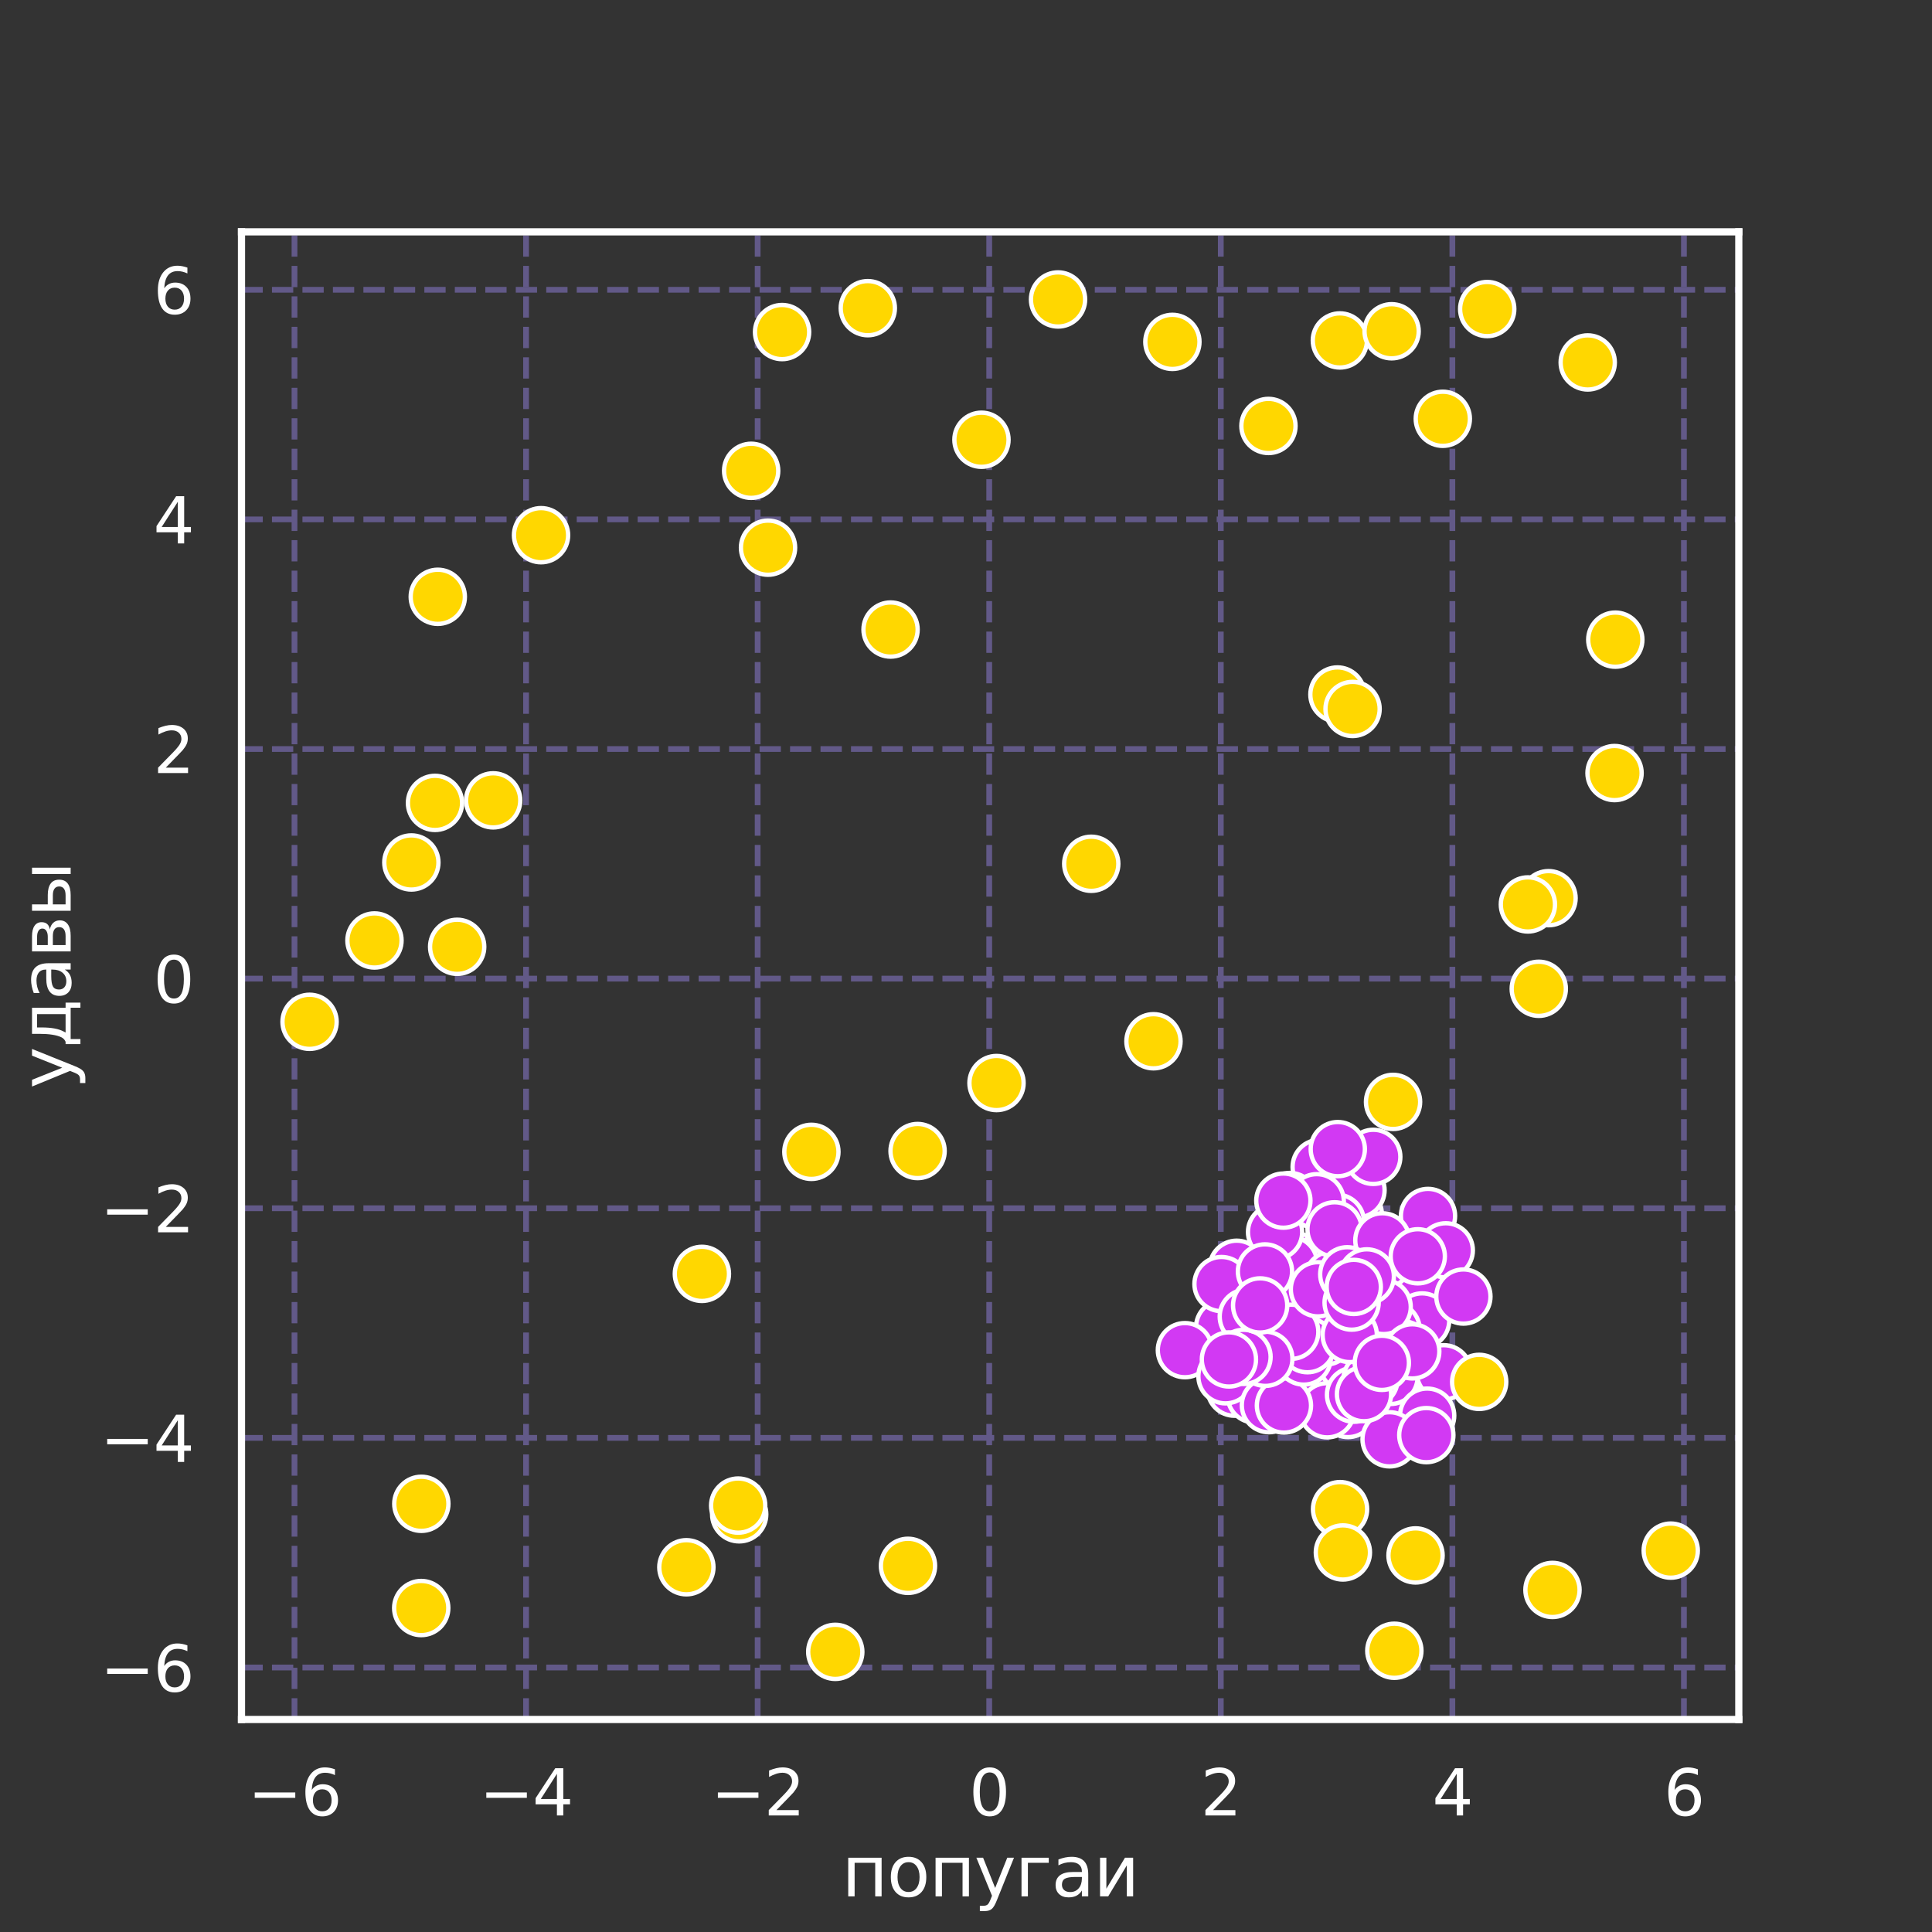 <?xml version="1.0" encoding="utf-8" standalone="no"?>
<!DOCTYPE svg PUBLIC "-//W3C//DTD SVG 1.1//EN"
  "http://www.w3.org/Graphics/SVG/1.1/DTD/svg11.dtd">
<svg xmlns:xlink="http://www.w3.org/1999/xlink" width="504pt" height="504pt" viewBox="0 0 504 504" xmlns="http://www.w3.org/2000/svg" version="1.1">
 <rect x="0" y="0" width="504" height="504" fill="#333333" stroke="none"/>
 <defs>
  <style type="text/css">*{stroke-linejoin: round; stroke-linecap: butt}</style>
 </defs>
 <g id="figure_1">
  <g id="patch_1">
   <path d="M 0 504 
L 504 504 
L 504 0 
L 0 0 
L 0 504 
z
" style="fill: none"/>
  </g>
  <g id="axes_1">
   <g id="patch_2">
    <path d="M 63 448.56 
L 453.6 448.56 
L 453.6 60.48 
L 63 60.48 
L 63 448.56 
z
" style="fill: none"/>
   </g>
   <g id="matplotlib.axis_1">
    <g id="xtick_1">
     <g id="line2d_1">
      <path d="M 76.826 448.56 
L 76.826 60.48 
" clip-path="url(#p2e45fbe98a)" style="fill: none; stroke-dasharray: 5.55,2.4; stroke-dashoffset: 0; stroke: #625988; stroke-width: 1.5"/>
     </g>
     <g id="text_1">
      <!-- −6 -->
      <g style="fill: #ffffff" transform="translate(64.664 473.597) scale(0.165 -0.165)">
       <defs>
        <path id="DejaVuSans-2212" d="M 678 2272 
L 4684 2272 
L 4684 1741 
L 678 1741 
L 678 2272 
z
" transform="scale(0.016)"/>
        <path id="DejaVuSans-36" d="M 2113 2584 
Q 1688 2584 1439 2293 
Q 1191 2003 1191 1497 
Q 1191 994 1439 701 
Q 1688 409 2113 409 
Q 2538 409 2786 701 
Q 3034 994 3034 1497 
Q 3034 2003 2786 2293 
Q 2538 2584 2113 2584 
z
M 3366 4563 
L 3366 3988 
Q 3128 4100 2886 4159 
Q 2644 4219 2406 4219 
Q 1781 4219 1451 3797 
Q 1122 3375 1075 2522 
Q 1259 2794 1537 2939 
Q 1816 3084 2150 3084 
Q 2853 3084 3261 2657 
Q 3669 2231 3669 1497 
Q 3669 778 3244 343 
Q 2819 -91 2113 -91 
Q 1303 -91 875 529 
Q 447 1150 447 2328 
Q 447 3434 972 4092 
Q 1497 4750 2381 4750 
Q 2619 4750 2861 4703 
Q 3103 4656 3366 4563 
z
" transform="scale(0.016)"/>
       </defs>
       <use xlink:href="#DejaVuSans-2212"/>
       <use xlink:href="#DejaVuSans-36" transform="translate(83.789 0)"/>
      </g>
     </g>
    </g>
    <g id="xtick_2">
     <g id="line2d_2">
      <path d="M 137.236 448.56 
L 137.236 60.48 
" clip-path="url(#p2e45fbe98a)" style="fill: none; stroke-dasharray: 5.55,2.4; stroke-dashoffset: 0; stroke: #625988; stroke-width: 1.5"/>
     </g>
     <g id="text_2">
      <!-- −4 -->
      <g style="fill: #ffffff" transform="translate(125.074 473.597) scale(0.165 -0.165)">
       <defs>
        <path id="DejaVuSans-34" d="M 2419 4116 
L 825 1625 
L 2419 1625 
L 2419 4116 
z
M 2253 4666 
L 3047 4666 
L 3047 1625 
L 3713 1625 
L 3713 1100 
L 3047 1100 
L 3047 0 
L 2419 0 
L 2419 1100 
L 313 1100 
L 313 1709 
L 2253 4666 
z
" transform="scale(0.016)"/>
       </defs>
       <use xlink:href="#DejaVuSans-2212"/>
       <use xlink:href="#DejaVuSans-34" transform="translate(83.789 0)"/>
      </g>
     </g>
    </g>
    <g id="xtick_3">
     <g id="line2d_3">
      <path d="M 197.647 448.56 
L 197.647 60.48 
" clip-path="url(#p2e45fbe98a)" style="fill: none; stroke-dasharray: 5.55,2.4; stroke-dashoffset: 0; stroke: #625988; stroke-width: 1.5"/>
     </g>
     <g id="text_3">
      <!-- −2 -->
      <g style="fill: #ffffff" transform="translate(185.484 473.597) scale(0.165 -0.165)">
       <defs>
        <path id="DejaVuSans-32" d="M 1228 531 
L 3431 531 
L 3431 0 
L 469 0 
L 469 531 
Q 828 903 1448 1529 
Q 2069 2156 2228 2338 
Q 2531 2678 2651 2914 
Q 2772 3150 2772 3378 
Q 2772 3750 2511 3984 
Q 2250 4219 1831 4219 
Q 1534 4219 1204 4116 
Q 875 4013 500 3803 
L 500 4441 
Q 881 4594 1212 4672 
Q 1544 4750 1819 4750 
Q 2544 4750 2975 4387 
Q 3406 4025 3406 3419 
Q 3406 3131 3298 2873 
Q 3191 2616 2906 2266 
Q 2828 2175 2409 1742 
Q 1991 1309 1228 531 
z
" transform="scale(0.016)"/>
       </defs>
       <use xlink:href="#DejaVuSans-2212"/>
       <use xlink:href="#DejaVuSans-32" transform="translate(83.789 0)"/>
      </g>
     </g>
    </g>
    <g id="xtick_4">
     <g id="line2d_4">
      <path d="M 258.057 448.56 
L 258.057 60.48 
" clip-path="url(#p2e45fbe98a)" style="fill: none; stroke-dasharray: 5.55,2.4; stroke-dashoffset: 0; stroke: #625988; stroke-width: 1.5"/>
     </g>
     <g id="text_4">
      <!-- 0 -->
      <g style="fill: #ffffff" transform="translate(252.808 473.597) scale(0.165 -0.165)">
       <defs>
        <path id="DejaVuSans-30" d="M 2034 4250 
Q 1547 4250 1301 3770 
Q 1056 3291 1056 2328 
Q 1056 1369 1301 889 
Q 1547 409 2034 409 
Q 2525 409 2770 889 
Q 3016 1369 3016 2328 
Q 3016 3291 2770 3770 
Q 2525 4250 2034 4250 
z
M 2034 4750 
Q 2819 4750 3233 4129 
Q 3647 3509 3647 2328 
Q 3647 1150 3233 529 
Q 2819 -91 2034 -91 
Q 1250 -91 836 529 
Q 422 1150 422 2328 
Q 422 3509 836 4129 
Q 1250 4750 2034 4750 
z
" transform="scale(0.016)"/>
       </defs>
       <use xlink:href="#DejaVuSans-30"/>
      </g>
     </g>
    </g>
    <g id="xtick_5">
     <g id="line2d_5">
      <path d="M 318.467 448.56 
L 318.467 60.48 
" clip-path="url(#p2e45fbe98a)" style="fill: none; stroke-dasharray: 5.55,2.4; stroke-dashoffset: 0; stroke: #625988; stroke-width: 1.5"/>
     </g>
     <g id="text_5">
      <!-- 2 -->
      <g style="fill: #ffffff" transform="translate(313.218 473.597) scale(0.165 -0.165)">
       <use xlink:href="#DejaVuSans-32"/>
      </g>
     </g>
    </g>
    <g id="xtick_6">
     <g id="line2d_6">
      <path d="M 378.877 448.56 
L 378.877 60.48 
" clip-path="url(#p2e45fbe98a)" style="fill: none; stroke-dasharray: 5.55,2.4; stroke-dashoffset: 0; stroke: #625988; stroke-width: 1.5"/>
     </g>
     <g id="text_6">
      <!-- 4 -->
      <g style="fill: #ffffff" transform="translate(373.628 473.597) scale(0.165 -0.165)">
       <use xlink:href="#DejaVuSans-34"/>
      </g>
     </g>
    </g>
    <g id="xtick_7">
     <g id="line2d_7">
      <path d="M 439.287 448.56 
L 439.287 60.48 
" clip-path="url(#p2e45fbe98a)" style="fill: none; stroke-dasharray: 5.55,2.4; stroke-dashoffset: 0; stroke: #625988; stroke-width: 1.5"/>
     </g>
     <g id="text_7">
      <!-- 6 -->
      <g style="fill: #ffffff" transform="translate(434.038 473.597) scale(0.165 -0.165)">
       <use xlink:href="#DejaVuSans-36"/>
      </g>
     </g>
    </g>
    <g id="text_8">
     <!-- попугаи -->
     <g style="fill: #ffffff" transform="translate(219.606 494.706) scale(0.18 -0.18)">
      <defs>
       <path id="DejaVuSans-43f" d="M 3603 3500 
L 3603 0 
L 3025 0 
L 3025 3041 
L 1159 3041 
L 1159 0 
L 581 0 
L 581 3500 
L 3603 3500 
z
" transform="scale(0.016)"/>
       <path id="DejaVuSans-43e" d="M 1959 3097 
Q 1497 3097 1228 2736 
Q 959 2375 959 1747 
Q 959 1119 1226 758 
Q 1494 397 1959 397 
Q 2419 397 2687 759 
Q 2956 1122 2956 1747 
Q 2956 2369 2687 2733 
Q 2419 3097 1959 3097 
z
M 1959 3584 
Q 2709 3584 3137 3096 
Q 3566 2609 3566 1747 
Q 3566 888 3137 398 
Q 2709 -91 1959 -91 
Q 1206 -91 779 398 
Q 353 888 353 1747 
Q 353 2609 779 3096 
Q 1206 3584 1959 3584 
z
" transform="scale(0.016)"/>
       <path id="DejaVuSans-443" d="M 2059 -325 
Q 1816 -950 1584 -1140 
Q 1353 -1331 966 -1331 
L 506 -1331 
L 506 -850 
L 844 -850 
Q 1081 -850 1212 -737 
Q 1344 -625 1503 -206 
L 1606 56 
L 191 3500 
L 800 3500 
L 1894 763 
L 2988 3500 
L 3597 3500 
L 2059 -325 
z
" transform="scale(0.016)"/>
       <path id="DejaVuSans-433" d="M 581 0 
L 581 3500 
L 3050 3500 
L 3050 3041 
L 1159 3041 
L 1159 0 
L 581 0 
z
" transform="scale(0.016)"/>
       <path id="DejaVuSans-430" d="M 2194 1759 
Q 1497 1759 1228 1600 
Q 959 1441 959 1056 
Q 959 750 1161 570 
Q 1363 391 1709 391 
Q 2188 391 2477 730 
Q 2766 1069 2766 1631 
L 2766 1759 
L 2194 1759 
z
M 3341 1997 
L 3341 0 
L 2766 0 
L 2766 531 
Q 2569 213 2275 61 
Q 1981 -91 1556 -91 
Q 1019 -91 701 211 
Q 384 513 384 1019 
Q 384 1609 779 1909 
Q 1175 2209 1959 2209 
L 2766 2209 
L 2766 2266 
Q 2766 2663 2505 2880 
Q 2244 3097 1772 3097 
Q 1472 3097 1187 3025 
Q 903 2953 641 2809 
L 641 3341 
Q 956 3463 1253 3523 
Q 1550 3584 1831 3584 
Q 2591 3584 2966 3190 
Q 3341 2797 3341 1997 
z
" transform="scale(0.016)"/>
       <path id="DejaVuSans-438" d="M 3578 3500 
L 3578 0 
L 3006 0 
L 3006 2809 
L 1319 0 
L 581 0 
L 581 3500 
L 1153 3500 
L 1153 697 
L 2838 3500 
L 3578 3500 
z
" transform="scale(0.016)"/>
      </defs>
      <use xlink:href="#DejaVuSans-43f"/>
      <use xlink:href="#DejaVuSans-43e" transform="translate(65.381 0)"/>
      <use xlink:href="#DejaVuSans-43f" transform="translate(126.562 0)"/>
      <use xlink:href="#DejaVuSans-443" transform="translate(191.943 0)"/>
      <use xlink:href="#DejaVuSans-433" transform="translate(251.123 0)"/>
      <use xlink:href="#DejaVuSans-430" transform="translate(303.662 0)"/>
      <use xlink:href="#DejaVuSans-438" transform="translate(364.941 0)"/>
     </g>
    </g>
   </g>
   <g id="matplotlib.axis_2">
    <g id="ytick_1">
     <g id="line2d_8">
      <path d="M 63 435.001 
L 453.6 435.001 
" clip-path="url(#p2e45fbe98a)" style="fill: none; stroke-dasharray: 5.55,2.4; stroke-dashoffset: 0; stroke: #625988; stroke-width: 1.5"/>
     </g>
     <g id="text_9">
      <!-- −6 -->
      <g style="fill: #ffffff" transform="translate(26.175 441.269) scale(0.165 -0.165)">
       <use xlink:href="#DejaVuSans-2212"/>
       <use xlink:href="#DejaVuSans-36" transform="translate(83.789 0)"/>
      </g>
     </g>
    </g>
    <g id="ytick_2">
     <g id="line2d_9">
      <path d="M 63 375.099 
L 453.6 375.099 
" clip-path="url(#p2e45fbe98a)" style="fill: none; stroke-dasharray: 5.55,2.4; stroke-dashoffset: 0; stroke: #625988; stroke-width: 1.5"/>
     </g>
     <g id="text_10">
      <!-- −4 -->
      <g style="fill: #ffffff" transform="translate(26.175 381.368) scale(0.165 -0.165)">
       <use xlink:href="#DejaVuSans-2212"/>
       <use xlink:href="#DejaVuSans-34" transform="translate(83.789 0)"/>
      </g>
     </g>
    </g>
    <g id="ytick_3">
     <g id="line2d_10">
      <path d="M 63 315.198 
L 453.6 315.198 
" clip-path="url(#p2e45fbe98a)" style="fill: none; stroke-dasharray: 5.55,2.4; stroke-dashoffset: 0; stroke: #625988; stroke-width: 1.5"/>
     </g>
     <g id="text_11">
      <!-- −2 -->
      <g style="fill: #ffffff" transform="translate(26.175 321.466) scale(0.165 -0.165)">
       <use xlink:href="#DejaVuSans-2212"/>
       <use xlink:href="#DejaVuSans-32" transform="translate(83.789 0)"/>
      </g>
     </g>
    </g>
    <g id="ytick_4">
     <g id="line2d_11">
      <path d="M 63 255.296 
L 453.6 255.296 
" clip-path="url(#p2e45fbe98a)" style="fill: none; stroke-dasharray: 5.55,2.4; stroke-dashoffset: 0; stroke: #625988; stroke-width: 1.5"/>
     </g>
     <g id="text_12">
      <!-- 0 -->
      <g style="fill: #ffffff" transform="translate(40.002 261.565) scale(0.165 -0.165)">
       <use xlink:href="#DejaVuSans-30"/>
      </g>
     </g>
    </g>
    <g id="ytick_5">
     <g id="line2d_12">
      <path d="M 63 195.395 
L 453.6 195.395 
" clip-path="url(#p2e45fbe98a)" style="fill: none; stroke-dasharray: 5.55,2.4; stroke-dashoffset: 0; stroke: #625988; stroke-width: 1.5"/>
     </g>
     <g id="text_13">
      <!-- 2 -->
      <g style="fill: #ffffff" transform="translate(40.002 201.663) scale(0.165 -0.165)">
       <use xlink:href="#DejaVuSans-32"/>
      </g>
     </g>
    </g>
    <g id="ytick_6">
     <g id="line2d_13">
      <path d="M 63 135.493 
L 453.6 135.493 
" clip-path="url(#p2e45fbe98a)" style="fill: none; stroke-dasharray: 5.55,2.4; stroke-dashoffset: 0; stroke: #625988; stroke-width: 1.5"/>
     </g>
     <g id="text_14">
      <!-- 4 -->
      <g style="fill: #ffffff" transform="translate(40.002 141.762) scale(0.165 -0.165)">
       <use xlink:href="#DejaVuSans-34"/>
      </g>
     </g>
    </g>
    <g id="ytick_7">
     <g id="line2d_14">
      <path d="M 63 75.591 
L 453.6 75.591 
" clip-path="url(#p2e45fbe98a)" style="fill: none; stroke-dasharray: 5.55,2.4; stroke-dashoffset: 0; stroke: #625988; stroke-width: 1.5"/>
     </g>
     <g id="text_15">
      <!-- 6 -->
      <g style="fill: #ffffff" transform="translate(40.002 81.86) scale(0.165 -0.165)">
       <use xlink:href="#DejaVuSans-36"/>
      </g>
     </g>
    </g>
    <g id="text_16">
     <!-- удавы -->
     <g style="fill: #ffffff" transform="translate(18.432 283.995) rotate(-90) scale(0.18 -0.18)">
      <defs>
       <path id="DejaVuSans-434" d="M 1384 459 
L 3053 459 
L 3053 3041 
L 1844 3041 
L 1844 2603 
Q 1844 1316 1475 628 
L 1384 459 
z
M 550 459 
Q 834 584 959 850 
Q 1266 1509 1266 2838 
L 1266 3500 
L 3631 3500 
L 3631 459 
L 4091 459 
L 4091 -884 
L 3631 -884 
L 3631 0 
L 794 0 
L 794 -884 
L 334 -884 
L 334 459 
L 550 459 
z
" transform="scale(0.016)"/>
       <path id="DejaVuSans-432" d="M 1156 1613 
L 1156 459 
L 1975 459 
Q 2369 459 2575 607 
Q 2781 756 2781 1038 
Q 2781 1319 2575 1466 
Q 2369 1613 1975 1613 
L 1156 1613 
z
M 1156 3041 
L 1156 2072 
L 1913 2072 
Q 2238 2072 2444 2201 
Q 2650 2331 2650 2563 
Q 2650 2794 2444 2917 
Q 2238 3041 1913 3041 
L 1156 3041 
z
M 581 3500 
L 1950 3500 
Q 2566 3500 2897 3275 
Q 3228 3050 3228 2634 
Q 3228 2313 3059 2123 
Q 2891 1934 2559 1888 
Q 2956 1813 3175 1575 
Q 3394 1338 3394 981 
Q 3394 513 3033 256 
Q 2672 0 2003 0 
L 581 0 
L 581 3500 
z
" transform="scale(0.016)"/>
       <path id="DejaVuSans-44b" d="M 3907 3500 
L 4482 3500 
L 4482 0 
L 3907 0 
L 3907 3500 
z
M 4195 3584 
L 4195 3584 
z
M 2781 1038 
Q 2781 1319 2576 1466 
Q 2372 1613 1978 1613 
L 1159 1613 
L 1159 459 
L 1978 459 
Q 2372 459 2576 607 
Q 2781 756 2781 1038 
z
M 581 3500 
L 1159 3500 
L 1159 2072 
L 2003 2072 
Q 2672 2072 3033 1817 
Q 3394 1563 3394 1038 
Q 3394 513 3033 256 
Q 2672 0 2003 0 
L 581 0 
L 581 3500 
z
" transform="scale(0.016)"/>
      </defs>
      <use xlink:href="#DejaVuSans-443"/>
      <use xlink:href="#DejaVuSans-434" transform="translate(59.18 0)"/>
      <use xlink:href="#DejaVuSans-430" transform="translate(128.32 0)"/>
      <use xlink:href="#DejaVuSans-432" transform="translate(189.6 0)"/>
      <use xlink:href="#DejaVuSans-44b" transform="translate(248.535 0)"/>
     </g>
    </g>
   </g>
   <g id="PathCollection_1">
    <defs>
     <path id="C0_0_761d1a93da" d="M 0 7.071 
C 1.875 7.071 3.674 6.326 5 5 
C 6.326 3.674 7.071 1.875 7.071 -0 
C 7.071 -1.875 6.326 -3.674 5 -5 
C 3.674 -6.326 1.875 -7.071 0 -7.071 
C -1.875 -7.071 -3.674 -6.326 -5 -5 
C -6.326 -3.674 -7.071 -1.875 -7.071 0 
C -7.071 1.875 -6.326 3.674 -5 5 
C -3.674 6.326 -1.875 7.071 0 7.071 
z
"/>
    </defs>
    <g clip-path="url(#p2e45fbe98a)">
     <use xlink:href="#C0_0_761d1a93da" x="356.173" y="341.397" style="fill: #d239f3; stroke: #ffffff; stroke-width: 1.131"/>
    </g>
    <g clip-path="url(#p2e45fbe98a)">
     <use xlink:href="#C0_0_761d1a93da" x="346.584" y="339.96" style="fill: #d239f3; stroke: #ffffff; stroke-width: 1.131"/>
    </g>
    <g clip-path="url(#p2e45fbe98a)">
     <use xlink:href="#C0_0_761d1a93da" x="358.454" y="355.332" style="fill: #d239f3; stroke: #ffffff; stroke-width: 1.131"/>
    </g>
    <g clip-path="url(#p2e45fbe98a)">
     <use xlink:href="#C0_0_761d1a93da" x="371.673" y="341.67" style="fill: #d239f3; stroke: #ffffff; stroke-width: 1.131"/>
    </g>
    <g clip-path="url(#p2e45fbe98a)">
     <use xlink:href="#C0_0_761d1a93da" x="345.135" y="340.759" style="fill: #d239f3; stroke: #ffffff; stroke-width: 1.131"/>
    </g>
    <g clip-path="url(#p2e45fbe98a)">
     <use xlink:href="#C0_0_761d1a93da" x="345.136" y="355.846" style="fill: #d239f3; stroke: #ffffff; stroke-width: 1.131"/>
    </g>
    <g clip-path="url(#p2e45fbe98a)">
     <use xlink:href="#C0_0_761d1a93da" x="372.522" y="317.208" style="fill: #d239f3; stroke: #ffffff; stroke-width: 1.131"/>
    </g>
    <g clip-path="url(#p2e45fbe98a)">
     <use xlink:href="#C0_0_761d1a93da" x="360.262" y="338.052" style="fill: #d239f3; stroke: #ffffff; stroke-width: 1.131"/>
    </g>
    <g clip-path="url(#p2e45fbe98a)">
     <use xlink:href="#C0_0_761d1a93da" x="341.582" y="362.989" style="fill: #d239f3; stroke: #ffffff; stroke-width: 1.131"/>
    </g>
    <g clip-path="url(#p2e45fbe98a)">
     <use xlink:href="#C0_0_761d1a93da" x="356.866" y="335.316" style="fill: #d239f3; stroke: #ffffff; stroke-width: 1.131"/>
    </g>
    <g clip-path="url(#p2e45fbe98a)">
     <use xlink:href="#C0_0_761d1a93da" x="341.673" y="359.745" style="fill: #d239f3; stroke: #ffffff; stroke-width: 1.131"/>
    </g>
    <g clip-path="url(#p2e45fbe98a)">
     <use xlink:href="#C0_0_761d1a93da" x="341.638" y="333.361" style="fill: #d239f3; stroke: #ffffff; stroke-width: 1.131"/>
    </g>
    <g clip-path="url(#p2e45fbe98a)">
     <use xlink:href="#C0_0_761d1a93da" x="352.326" y="327.798" style="fill: #d239f3; stroke: #ffffff; stroke-width: 1.131"/>
    </g>
    <g clip-path="url(#p2e45fbe98a)">
     <use xlink:href="#C0_0_761d1a93da" x="319.776" y="357.438" style="fill: #d239f3; stroke: #ffffff; stroke-width: 1.131"/>
    </g>
    <g clip-path="url(#p2e45fbe98a)">
     <use xlink:href="#C0_0_761d1a93da" x="322.621" y="330.721" style="fill: #d239f3; stroke: #ffffff; stroke-width: 1.131"/>
    </g>
    <g clip-path="url(#p2e45fbe98a)">
     <use xlink:href="#C0_0_761d1a93da" x="340.18" y="338.967" style="fill: #d239f3; stroke: #ffffff; stroke-width: 1.131"/>
    </g>
    <g clip-path="url(#p2e45fbe98a)">
     <use xlink:href="#C0_0_761d1a93da" x="333.375" y="332.838" style="fill: #d239f3; stroke: #ffffff; stroke-width: 1.131"/>
    </g>
    <g clip-path="url(#p2e45fbe98a)">
     <use xlink:href="#C0_0_761d1a93da" x="353.418" y="316.743" style="fill: #d239f3; stroke: #ffffff; stroke-width: 1.131"/>
    </g>
    <g clip-path="url(#p2e45fbe98a)">
     <use xlink:href="#C0_0_761d1a93da" x="334.958" y="348.823" style="fill: #d239f3; stroke: #ffffff; stroke-width: 1.131"/>
    </g>
    <g clip-path="url(#p2e45fbe98a)">
     <use xlink:href="#C0_0_761d1a93da" x="327.342" y="356.436" style="fill: #d239f3; stroke: #ffffff; stroke-width: 1.131"/>
    </g>
    <g clip-path="url(#p2e45fbe98a)">
     <use xlink:href="#C0_0_761d1a93da" x="370.807" y="358.469" style="fill: #d239f3; stroke: #ffffff; stroke-width: 1.131"/>
    </g>
    <g clip-path="url(#p2e45fbe98a)">
     <use xlink:href="#C0_0_761d1a93da" x="345.262" y="357.365" style="fill: #d239f3; stroke: #ffffff; stroke-width: 1.131"/>
    </g>
    <g clip-path="url(#p2e45fbe98a)">
     <use xlink:href="#C0_0_761d1a93da" x="349.692" y="346.303" style="fill: #d239f3; stroke: #ffffff; stroke-width: 1.131"/>
    </g>
    <g clip-path="url(#p2e45fbe98a)">
     <use xlink:href="#C0_0_761d1a93da" x="327.155" y="340.039" style="fill: #d239f3; stroke: #ffffff; stroke-width: 1.131"/>
    </g>
    <g clip-path="url(#p2e45fbe98a)">
     <use xlink:href="#C0_0_761d1a93da" x="340.45" y="341.005" style="fill: #d239f3; stroke: #ffffff; stroke-width: 1.131"/>
    </g>
    <g clip-path="url(#p2e45fbe98a)">
     <use xlink:href="#C0_0_761d1a93da" x="350.347" y="332.761" style="fill: #d239f3; stroke: #ffffff; stroke-width: 1.131"/>
    </g>
    <g clip-path="url(#p2e45fbe98a)">
     <use xlink:href="#C0_0_761d1a93da" x="331.289" y="344.954" style="fill: #d239f3; stroke: #ffffff; stroke-width: 1.131"/>
    </g>
    <g clip-path="url(#p2e45fbe98a)">
     <use xlink:href="#C0_0_761d1a93da" x="354.346" y="323.381" style="fill: #d239f3; stroke: #ffffff; stroke-width: 1.131"/>
    </g>
    <g clip-path="url(#p2e45fbe98a)">
     <use xlink:href="#C0_0_761d1a93da" x="339.601" y="349.112" style="fill: #d239f3; stroke: #ffffff; stroke-width: 1.131"/>
    </g>
    <g clip-path="url(#p2e45fbe98a)">
     <use xlink:href="#C0_0_761d1a93da" x="344.266" y="304.413" style="fill: #d239f3; stroke: #ffffff; stroke-width: 1.131"/>
    </g>
    <g clip-path="url(#p2e45fbe98a)">
     <use xlink:href="#C0_0_761d1a93da" x="339.585" y="335.779" style="fill: #d239f3; stroke: #ffffff; stroke-width: 1.131"/>
    </g>
    <g clip-path="url(#p2e45fbe98a)">
     <use xlink:href="#C0_0_761d1a93da" x="376.646" y="357.985" style="fill: #d239f3; stroke: #ffffff; stroke-width: 1.131"/>
    </g>
    <g clip-path="url(#p2e45fbe98a)">
     <use xlink:href="#C0_0_761d1a93da" x="348.468" y="361.185" style="fill: #d239f3; stroke: #ffffff; stroke-width: 1.131"/>
    </g>
    <g clip-path="url(#p2e45fbe98a)">
     <use xlink:href="#C0_0_761d1a93da" x="332.698" y="337.923" style="fill: #d239f3; stroke: #ffffff; stroke-width: 1.131"/>
    </g>
    <g clip-path="url(#p2e45fbe98a)">
     <use xlink:href="#C0_0_761d1a93da" x="361.094" y="348.495" style="fill: #d239f3; stroke: #ffffff; stroke-width: 1.131"/>
    </g>
    <g clip-path="url(#p2e45fbe98a)">
     <use xlink:href="#C0_0_761d1a93da" x="330.234" y="334.456" style="fill: #d239f3; stroke: #ffffff; stroke-width: 1.131"/>
    </g>
    <g clip-path="url(#p2e45fbe98a)">
     <use xlink:href="#C0_0_761d1a93da" x="351.826" y="338.061" style="fill: #d239f3; stroke: #ffffff; stroke-width: 1.131"/>
    </g>
    <g clip-path="url(#p2e45fbe98a)">
     <use xlink:href="#C0_0_761d1a93da" x="319.076" y="346.239" style="fill: #d239f3; stroke: #ffffff; stroke-width: 1.131"/>
    </g>
    <g clip-path="url(#p2e45fbe98a)">
     <use xlink:href="#C0_0_761d1a93da" x="328.613" y="357.829" style="fill: #d239f3; stroke: #ffffff; stroke-width: 1.131"/>
    </g>
    <g clip-path="url(#p2e45fbe98a)">
     <use xlink:href="#C0_0_761d1a93da" x="351.645" y="367.834" style="fill: #d239f3; stroke: #ffffff; stroke-width: 1.131"/>
    </g>
    <g clip-path="url(#p2e45fbe98a)">
     <use xlink:href="#C0_0_761d1a93da" x="359.825" y="351.835" style="fill: #d239f3; stroke: #ffffff; stroke-width: 1.131"/>
    </g>
    <g clip-path="url(#p2e45fbe98a)">
     <use xlink:href="#C0_0_761d1a93da" x="351.26" y="332.323" style="fill: #d239f3; stroke: #ffffff; stroke-width: 1.131"/>
    </g>
    <g clip-path="url(#p2e45fbe98a)">
     <use xlink:href="#C0_0_761d1a93da" x="346.925" y="341.942" style="fill: #d239f3; stroke: #ffffff; stroke-width: 1.131"/>
    </g>
    <g clip-path="url(#p2e45fbe98a)">
     <use xlink:href="#C0_0_761d1a93da" x="344.124" y="363.804" style="fill: #d239f3; stroke: #ffffff; stroke-width: 1.131"/>
    </g>
    <g clip-path="url(#p2e45fbe98a)">
     <use xlink:href="#C0_0_761d1a93da" x="326.342" y="342.555" style="fill: #d239f3; stroke: #ffffff; stroke-width: 1.131"/>
    </g>
    <g clip-path="url(#p2e45fbe98a)">
     <use xlink:href="#C0_0_761d1a93da" x="337.8" y="339.378" style="fill: #d239f3; stroke: #ffffff; stroke-width: 1.131"/>
    </g>
    <g clip-path="url(#p2e45fbe98a)">
     <use xlink:href="#C0_0_761d1a93da" x="341.715" y="358.384" style="fill: #d239f3; stroke: #ffffff; stroke-width: 1.131"/>
    </g>
    <g clip-path="url(#p2e45fbe98a)">
     <use xlink:href="#C0_0_761d1a93da" x="364.637" y="342.846" style="fill: #d239f3; stroke: #ffffff; stroke-width: 1.131"/>
    </g>
    <g clip-path="url(#p2e45fbe98a)">
     <use xlink:href="#C0_0_761d1a93da" x="353.861" y="344.277" style="fill: #d239f3; stroke: #ffffff; stroke-width: 1.131"/>
    </g>
    <g clip-path="url(#p2e45fbe98a)">
     <use xlink:href="#C0_0_761d1a93da" x="322.045" y="362.265" style="fill: #d239f3; stroke: #ffffff; stroke-width: 1.131"/>
    </g>
    <g clip-path="url(#p2e45fbe98a)">
     <use xlink:href="#C0_0_761d1a93da" x="353.566" y="339.79" style="fill: #d239f3; stroke: #ffffff; stroke-width: 1.131"/>
    </g>
    <g clip-path="url(#p2e45fbe98a)">
     <use xlink:href="#C0_0_761d1a93da" x="342.856" y="336.75" style="fill: #d239f3; stroke: #ffffff; stroke-width: 1.131"/>
    </g>
    <g clip-path="url(#p2e45fbe98a)">
     <use xlink:href="#C0_0_761d1a93da" x="338.449" y="328.929" style="fill: #d239f3; stroke: #ffffff; stroke-width: 1.131"/>
    </g>
    <g clip-path="url(#p2e45fbe98a)">
     <use xlink:href="#C0_0_761d1a93da" x="357.91" y="329.367" style="fill: #d239f3; stroke: #ffffff; stroke-width: 1.131"/>
    </g>
    <g clip-path="url(#p2e45fbe98a)">
     <use xlink:href="#C0_0_761d1a93da" x="364.243" y="365.779" style="fill: #d239f3; stroke: #ffffff; stroke-width: 1.131"/>
    </g>
    <g clip-path="url(#p2e45fbe98a)">
     <use xlink:href="#C0_0_761d1a93da" x="362.736" y="359.193" style="fill: #d239f3; stroke: #ffffff; stroke-width: 1.131"/>
    </g>
    <g clip-path="url(#p2e45fbe98a)">
     <use xlink:href="#C0_0_761d1a93da" x="335.998" y="337.435" style="fill: #d239f3; stroke: #ffffff; stroke-width: 1.131"/>
    </g>
    <g clip-path="url(#p2e45fbe98a)">
     <use xlink:href="#C0_0_761d1a93da" x="344.002" y="337.454" style="fill: #d239f3; stroke: #ffffff; stroke-width: 1.131"/>
    </g>
    <g clip-path="url(#p2e45fbe98a)">
     <use xlink:href="#C0_0_761d1a93da" x="353.675" y="337.435" style="fill: #d239f3; stroke: #ffffff; stroke-width: 1.131"/>
    </g>
    <g clip-path="url(#p2e45fbe98a)">
     <use xlink:href="#C0_0_761d1a93da" x="363.405" y="287.452" style="fill: #ffd700; stroke: #ffffff; stroke-width: 1.131"/>
    </g>
    <g clip-path="url(#p2e45fbe98a)">
     <use xlink:href="#C0_0_761d1a93da" x="341.435" y="336.599" style="fill: #d239f3; stroke: #ffffff; stroke-width: 1.131"/>
    </g>
    <g clip-path="url(#p2e45fbe98a)">
     <use xlink:href="#C0_0_761d1a93da" x="345.868" y="328.143" style="fill: #d239f3; stroke: #ffffff; stroke-width: 1.131"/>
    </g>
    <g clip-path="url(#p2e45fbe98a)">
     <use xlink:href="#C0_0_761d1a93da" x="331.963" y="330.862" style="fill: #d239f3; stroke: #ffffff; stroke-width: 1.131"/>
    </g>
    <g clip-path="url(#p2e45fbe98a)">
     <use xlink:href="#C0_0_761d1a93da" x="330.606" y="335.393" style="fill: #d239f3; stroke: #ffffff; stroke-width: 1.131"/>
    </g>
    <g clip-path="url(#p2e45fbe98a)">
     <use xlink:href="#C0_0_761d1a93da" x="360.943" y="349.87" style="fill: #d239f3; stroke: #ffffff; stroke-width: 1.131"/>
    </g>
    <g clip-path="url(#p2e45fbe98a)">
     <use xlink:href="#C0_0_761d1a93da" x="369.154" y="333.782" style="fill: #d239f3; stroke: #ffffff; stroke-width: 1.131"/>
    </g>
    <g clip-path="url(#p2e45fbe98a)">
     <use xlink:href="#C0_0_761d1a93da" x="347.584" y="356.722" style="fill: #d239f3; stroke: #ffffff; stroke-width: 1.131"/>
    </g>
    <g clip-path="url(#p2e45fbe98a)">
     <use xlink:href="#C0_0_761d1a93da" x="363.828" y="348.695" style="fill: #d239f3; stroke: #ffffff; stroke-width: 1.131"/>
    </g>
    <g clip-path="url(#p2e45fbe98a)">
     <use xlink:href="#C0_0_761d1a93da" x="354.133" y="352.417" style="fill: #d239f3; stroke: #ffffff; stroke-width: 1.131"/>
    </g>
    <g clip-path="url(#p2e45fbe98a)">
     <use xlink:href="#C0_0_761d1a93da" x="338.929" y="343.922" style="fill: #d239f3; stroke: #ffffff; stroke-width: 1.131"/>
    </g>
    <g clip-path="url(#p2e45fbe98a)">
     <use xlink:href="#C0_0_761d1a93da" x="354.13" y="310.485" style="fill: #d239f3; stroke: #ffffff; stroke-width: 1.131"/>
    </g>
    <g clip-path="url(#p2e45fbe98a)">
     <use xlink:href="#C0_0_761d1a93da" x="371.9" y="373.111" style="fill: #d239f3; stroke: #ffffff; stroke-width: 1.131"/>
    </g>
    <g clip-path="url(#p2e45fbe98a)">
     <use xlink:href="#C0_0_761d1a93da" x="348.131" y="334.871" style="fill: #d239f3; stroke: #ffffff; stroke-width: 1.131"/>
    </g>
    <g clip-path="url(#p2e45fbe98a)">
     <use xlink:href="#C0_0_761d1a93da" x="372.302" y="369.299" style="fill: #d239f3; stroke: #ffffff; stroke-width: 1.131"/>
    </g>
    <g clip-path="url(#p2e45fbe98a)">
     <use xlink:href="#C0_0_761d1a93da" x="309.107" y="352.216" style="fill: #d239f3; stroke: #ffffff; stroke-width: 1.131"/>
    </g>
    <g clip-path="url(#p2e45fbe98a)">
     <use xlink:href="#C0_0_761d1a93da" x="361.085" y="328.841" style="fill: #d239f3; stroke: #ffffff; stroke-width: 1.131"/>
    </g>
    <g clip-path="url(#p2e45fbe98a)">
     <use xlink:href="#C0_0_761d1a93da" x="349.986" y="344.186" style="fill: #d239f3; stroke: #ffffff; stroke-width: 1.131"/>
    </g>
    <g clip-path="url(#p2e45fbe98a)">
     <use xlink:href="#C0_0_761d1a93da" x="344.156" y="361.288" style="fill: #d239f3; stroke: #ffffff; stroke-width: 1.131"/>
    </g>
    <g clip-path="url(#p2e45fbe98a)">
     <use xlink:href="#C0_0_761d1a93da" x="350.058" y="355.86" style="fill: #d239f3; stroke: #ffffff; stroke-width: 1.131"/>
    </g>
    <g clip-path="url(#p2e45fbe98a)">
     <use xlink:href="#C0_0_761d1a93da" x="318.654" y="334.971" style="fill: #d239f3; stroke: #ffffff; stroke-width: 1.131"/>
    </g>
    <g clip-path="url(#p2e45fbe98a)">
     <use xlink:href="#C0_0_761d1a93da" x="345.354" y="356.086" style="fill: #d239f3; stroke: #ffffff; stroke-width: 1.131"/>
    </g>
    <g clip-path="url(#p2e45fbe98a)">
     <use xlink:href="#C0_0_761d1a93da" x="354.065" y="341.907" style="fill: #d239f3; stroke: #ffffff; stroke-width: 1.131"/>
    </g>
    <g clip-path="url(#p2e45fbe98a)">
     <use xlink:href="#C0_0_761d1a93da" x="370.992" y="344.466" style="fill: #d239f3; stroke: #ffffff; stroke-width: 1.131"/>
    </g>
    <g clip-path="url(#p2e45fbe98a)">
     <use xlink:href="#C0_0_761d1a93da" x="340.845" y="354.906" style="fill: #d239f3; stroke: #ffffff; stroke-width: 1.131"/>
    </g>
    <g clip-path="url(#p2e45fbe98a)">
     <use xlink:href="#C0_0_761d1a93da" x="336.462" y="313.042" style="fill: #d239f3; stroke: #ffffff; stroke-width: 1.131"/>
    </g>
    <g clip-path="url(#p2e45fbe98a)">
     <use xlink:href="#C0_0_761d1a93da" x="341.094" y="335.655" style="fill: #d239f3; stroke: #ffffff; stroke-width: 1.131"/>
    </g>
    <g clip-path="url(#p2e45fbe98a)">
     <use xlink:href="#C0_0_761d1a93da" x="362.497" y="375.476" style="fill: #d239f3; stroke: #ffffff; stroke-width: 1.131"/>
    </g>
    <g clip-path="url(#p2e45fbe98a)">
     <use xlink:href="#C0_0_761d1a93da" x="353.637" y="342.356" style="fill: #d239f3; stroke: #ffffff; stroke-width: 1.131"/>
    </g>
    <g clip-path="url(#p2e45fbe98a)">
     <use xlink:href="#C0_0_761d1a93da" x="340.671" y="355.059" style="fill: #d239f3; stroke: #ffffff; stroke-width: 1.131"/>
    </g>
    <g clip-path="url(#p2e45fbe98a)">
     <use xlink:href="#C0_0_761d1a93da" x="356.423" y="332.383" style="fill: #d239f3; stroke: #ffffff; stroke-width: 1.131"/>
    </g>
    <g clip-path="url(#p2e45fbe98a)">
     <use xlink:href="#C0_0_761d1a93da" x="350.138" y="357.017" style="fill: #d239f3; stroke: #ffffff; stroke-width: 1.131"/>
    </g>
    <g clip-path="url(#p2e45fbe98a)">
     <use xlink:href="#C0_0_761d1a93da" x="363.301" y="346.867" style="fill: #d239f3; stroke: #ffffff; stroke-width: 1.131"/>
    </g>
    <g clip-path="url(#p2e45fbe98a)">
     <use xlink:href="#C0_0_761d1a93da" x="338.069" y="337.586" style="fill: #d239f3; stroke: #ffffff; stroke-width: 1.131"/>
    </g>
    <g clip-path="url(#p2e45fbe98a)">
     <use xlink:href="#C0_0_761d1a93da" x="343.723" y="332.183" style="fill: #d239f3; stroke: #ffffff; stroke-width: 1.131"/>
    </g>
    <g clip-path="url(#p2e45fbe98a)">
     <use xlink:href="#C0_0_761d1a93da" x="342.75" y="363.123" style="fill: #d239f3; stroke: #ffffff; stroke-width: 1.131"/>
    </g>
    <g clip-path="url(#p2e45fbe98a)">
     <use xlink:href="#C0_0_761d1a93da" x="326.569" y="350.158" style="fill: #d239f3; stroke: #ffffff; stroke-width: 1.131"/>
    </g>
    <g clip-path="url(#p2e45fbe98a)">
     <use xlink:href="#C0_0_761d1a93da" x="353.144" y="352.261" style="fill: #d239f3; stroke: #ffffff; stroke-width: 1.131"/>
    </g>
    <g clip-path="url(#p2e45fbe98a)">
     <use xlink:href="#C0_0_761d1a93da" x="352.614" y="354.932" style="fill: #d239f3; stroke: #ffffff; stroke-width: 1.131"/>
    </g>
    <g clip-path="url(#p2e45fbe98a)">
     <use xlink:href="#C0_0_761d1a93da" x="348.749" y="318.71" style="fill: #d239f3; stroke: #ffffff; stroke-width: 1.131"/>
    </g>
    <g clip-path="url(#p2e45fbe98a)">
     <use xlink:href="#C0_0_761d1a93da" x="345.129" y="339.084" style="fill: #d239f3; stroke: #ffffff; stroke-width: 1.131"/>
    </g>
    <g clip-path="url(#p2e45fbe98a)">
     <use xlink:href="#C0_0_761d1a93da" x="327.296" y="364.031" style="fill: #d239f3; stroke: #ffffff; stroke-width: 1.131"/>
    </g>
    <g clip-path="url(#p2e45fbe98a)">
     <use xlink:href="#C0_0_761d1a93da" x="342.319" y="331.403" style="fill: #d239f3; stroke: #ffffff; stroke-width: 1.131"/>
    </g>
    <g clip-path="url(#p2e45fbe98a)">
     <use xlink:href="#C0_0_761d1a93da" x="343.496" y="313.368" style="fill: #d239f3; stroke: #ffffff; stroke-width: 1.131"/>
    </g>
    <g clip-path="url(#p2e45fbe98a)">
     <use xlink:href="#C0_0_761d1a93da" x="336.555" y="329.687" style="fill: #d239f3; stroke: #ffffff; stroke-width: 1.131"/>
    </g>
    <g clip-path="url(#p2e45fbe98a)">
     <use xlink:href="#C0_0_761d1a93da" x="346.236" y="367.901" style="fill: #d239f3; stroke: #ffffff; stroke-width: 1.131"/>
    </g>
    <g clip-path="url(#p2e45fbe98a)">
     <use xlink:href="#C0_0_761d1a93da" x="354.774" y="352.4" style="fill: #d239f3; stroke: #ffffff; stroke-width: 1.131"/>
    </g>
    <g clip-path="url(#p2e45fbe98a)">
     <use xlink:href="#C0_0_761d1a93da" x="377.158" y="326.176" style="fill: #d239f3; stroke: #ffffff; stroke-width: 1.131"/>
    </g>
    <g clip-path="url(#p2e45fbe98a)">
     <use xlink:href="#C0_0_761d1a93da" x="351.308" y="355.746" style="fill: #d239f3; stroke: #ffffff; stroke-width: 1.131"/>
    </g>
    <g clip-path="url(#p2e45fbe98a)">
     <use xlink:href="#C0_0_761d1a93da" x="352.561" y="338.502" style="fill: #d239f3; stroke: #ffffff; stroke-width: 1.131"/>
    </g>
    <g clip-path="url(#p2e45fbe98a)">
     <use xlink:href="#C0_0_761d1a93da" x="347.547" y="333.548" style="fill: #d239f3; stroke: #ffffff; stroke-width: 1.131"/>
    </g>
    <g clip-path="url(#p2e45fbe98a)">
     <use xlink:href="#C0_0_761d1a93da" x="319.694" y="359.029" style="fill: #d239f3; stroke: #ffffff; stroke-width: 1.131"/>
    </g>
    <g clip-path="url(#p2e45fbe98a)">
     <use xlink:href="#C0_0_761d1a93da" x="348.271" y="346.04" style="fill: #d239f3; stroke: #ffffff; stroke-width: 1.131"/>
    </g>
    <g clip-path="url(#p2e45fbe98a)">
     <use xlink:href="#C0_0_761d1a93da" x="349.581" y="393.688" style="fill: #ffd700; stroke: #ffffff; stroke-width: 1.131"/>
    </g>
    <g clip-path="url(#p2e45fbe98a)">
     <use xlink:href="#C0_0_761d1a93da" x="385.873" y="360.489" style="fill: #ffd700; stroke: #ffffff; stroke-width: 1.131"/>
    </g>
    <g clip-path="url(#p2e45fbe98a)">
     <use xlink:href="#C0_0_761d1a93da" x="345.767" y="348.931" style="fill: #d239f3; stroke: #ffffff; stroke-width: 1.131"/>
    </g>
    <g clip-path="url(#p2e45fbe98a)">
     <use xlink:href="#C0_0_761d1a93da" x="353.226" y="363.834" style="fill: #d239f3; stroke: #ffffff; stroke-width: 1.131"/>
    </g>
    <g clip-path="url(#p2e45fbe98a)">
     <use xlink:href="#C0_0_761d1a93da" x="348.148" y="320.702" style="fill: #d239f3; stroke: #ffffff; stroke-width: 1.131"/>
    </g>
    <g clip-path="url(#p2e45fbe98a)">
     <use xlink:href="#C0_0_761d1a93da" x="331.022" y="366.565" style="fill: #d239f3; stroke: #ffffff; stroke-width: 1.131"/>
    </g>
    <g clip-path="url(#p2e45fbe98a)">
     <use xlink:href="#C0_0_761d1a93da" x="365.931" y="351.738" style="fill: #d239f3; stroke: #ffffff; stroke-width: 1.131"/>
    </g>
    <g clip-path="url(#p2e45fbe98a)">
     <use xlink:href="#C0_0_761d1a93da" x="360.028" y="343.19" style="fill: #d239f3; stroke: #ffffff; stroke-width: 1.131"/>
    </g>
    <g clip-path="url(#p2e45fbe98a)">
     <use xlink:href="#C0_0_761d1a93da" x="360.618" y="323.565" style="fill: #d239f3; stroke: #ffffff; stroke-width: 1.131"/>
    </g>
    <g clip-path="url(#p2e45fbe98a)">
     <use xlink:href="#C0_0_761d1a93da" x="334.938" y="366.651" style="fill: #d239f3; stroke: #ffffff; stroke-width: 1.131"/>
    </g>
    <g clip-path="url(#p2e45fbe98a)">
     <use xlink:href="#C0_0_761d1a93da" x="369.858" y="327.73" style="fill: #d239f3; stroke: #ffffff; stroke-width: 1.131"/>
    </g>
    <g clip-path="url(#p2e45fbe98a)">
     <use xlink:href="#C0_0_761d1a93da" x="327.5" y="344.995" style="fill: #d239f3; stroke: #ffffff; stroke-width: 1.131"/>
    </g>
    <g clip-path="url(#p2e45fbe98a)">
     <use xlink:href="#C0_0_761d1a93da" x="357.535" y="359.847" style="fill: #d239f3; stroke: #ffffff; stroke-width: 1.131"/>
    </g>
    <g clip-path="url(#p2e45fbe98a)">
     <use xlink:href="#C0_0_761d1a93da" x="381.753" y="338.228" style="fill: #d239f3; stroke: #ffffff; stroke-width: 1.131"/>
    </g>
    <g clip-path="url(#p2e45fbe98a)">
     <use xlink:href="#C0_0_761d1a93da" x="333.712" y="342.167" style="fill: #d239f3; stroke: #ffffff; stroke-width: 1.131"/>
    </g>
    <g clip-path="url(#p2e45fbe98a)">
     <use xlink:href="#C0_0_761d1a93da" x="340.119" y="354.137" style="fill: #d239f3; stroke: #ffffff; stroke-width: 1.131"/>
    </g>
    <g clip-path="url(#p2e45fbe98a)">
     <use xlink:href="#C0_0_761d1a93da" x="350.177" y="344.103" style="fill: #d239f3; stroke: #ffffff; stroke-width: 1.131"/>
    </g>
    <g clip-path="url(#p2e45fbe98a)">
     <use xlink:href="#C0_0_761d1a93da" x="341.068" y="350.919" style="fill: #d239f3; stroke: #ffffff; stroke-width: 1.131"/>
    </g>
    <g clip-path="url(#p2e45fbe98a)">
     <use xlink:href="#C0_0_761d1a93da" x="325.253" y="343.448" style="fill: #d239f3; stroke: #ffffff; stroke-width: 1.131"/>
    </g>
    <g clip-path="url(#p2e45fbe98a)">
     <use xlink:href="#C0_0_761d1a93da" x="349.707" y="335.233" style="fill: #d239f3; stroke: #ffffff; stroke-width: 1.131"/>
    </g>
    <g clip-path="url(#p2e45fbe98a)">
     <use xlink:href="#C0_0_761d1a93da" x="332.628" y="321.397" style="fill: #d239f3; stroke: #ffffff; stroke-width: 1.131"/>
    </g>
    <g clip-path="url(#p2e45fbe98a)">
     <use xlink:href="#C0_0_761d1a93da" x="355.824" y="363.685" style="fill: #d239f3; stroke: #ffffff; stroke-width: 1.131"/>
    </g>
    <g clip-path="url(#p2e45fbe98a)">
     <use xlink:href="#C0_0_761d1a93da" x="334.786" y="313.205" style="fill: #d239f3; stroke: #ffffff; stroke-width: 1.131"/>
    </g>
    <g clip-path="url(#p2e45fbe98a)">
     <use xlink:href="#C0_0_761d1a93da" x="372.08" y="374.382" style="fill: #d239f3; stroke: #ffffff; stroke-width: 1.131"/>
    </g>
    <g clip-path="url(#p2e45fbe98a)">
     <use xlink:href="#C0_0_761d1a93da" x="336.843" y="347.421" style="fill: #d239f3; stroke: #ffffff; stroke-width: 1.131"/>
    </g>
    <g clip-path="url(#p2e45fbe98a)">
     <use xlink:href="#C0_0_761d1a93da" x="343.808" y="336.338" style="fill: #d239f3; stroke: #ffffff; stroke-width: 1.131"/>
    </g>
    <g clip-path="url(#p2e45fbe98a)">
     <use xlink:href="#C0_0_761d1a93da" x="360.958" y="340.94" style="fill: #d239f3; stroke: #ffffff; stroke-width: 1.131"/>
    </g>
    <g clip-path="url(#p2e45fbe98a)">
     <use xlink:href="#C0_0_761d1a93da" x="330.083" y="354.473" style="fill: #d239f3; stroke: #ffffff; stroke-width: 1.131"/>
    </g>
    <g clip-path="url(#p2e45fbe98a)">
     <use xlink:href="#C0_0_761d1a93da" x="352.107" y="348.265" style="fill: #d239f3; stroke: #ffffff; stroke-width: 1.131"/>
    </g>
    <g clip-path="url(#p2e45fbe98a)">
     <use xlink:href="#C0_0_761d1a93da" x="368.413" y="352.531" style="fill: #d239f3; stroke: #ffffff; stroke-width: 1.131"/>
    </g>
    <g clip-path="url(#p2e45fbe98a)">
     <use xlink:href="#C0_0_761d1a93da" x="324.395" y="353.974" style="fill: #d239f3; stroke: #ffffff; stroke-width: 1.131"/>
    </g>
    <g clip-path="url(#p2e45fbe98a)">
     <use xlink:href="#C0_0_761d1a93da" x="351.46" y="332.425" style="fill: #d239f3; stroke: #ffffff; stroke-width: 1.131"/>
    </g>
    <g clip-path="url(#p2e45fbe98a)">
     <use xlink:href="#C0_0_761d1a93da" x="352.597" y="339.802" style="fill: #d239f3; stroke: #ffffff; stroke-width: 1.131"/>
    </g>
    <g clip-path="url(#p2e45fbe98a)">
     <use xlink:href="#C0_0_761d1a93da" x="360.479" y="355.525" style="fill: #d239f3; stroke: #ffffff; stroke-width: 1.131"/>
    </g>
    <g clip-path="url(#p2e45fbe98a)">
     <use xlink:href="#C0_0_761d1a93da" x="329.991" y="331.676" style="fill: #d239f3; stroke: #ffffff; stroke-width: 1.131"/>
    </g>
    <g clip-path="url(#p2e45fbe98a)">
     <use xlink:href="#C0_0_761d1a93da" x="328.73" y="340.546" style="fill: #d239f3; stroke: #ffffff; stroke-width: 1.131"/>
    </g>
    <g clip-path="url(#p2e45fbe98a)">
     <use xlink:href="#C0_0_761d1a93da" x="356.554" y="332.975" style="fill: #d239f3; stroke: #ffffff; stroke-width: 1.131"/>
    </g>
    <g clip-path="url(#p2e45fbe98a)">
     <use xlink:href="#C0_0_761d1a93da" x="353.157" y="335.719" style="fill: #d239f3; stroke: #ffffff; stroke-width: 1.131"/>
    </g>
    <g clip-path="url(#p2e45fbe98a)">
     <use xlink:href="#C0_0_761d1a93da" x="179.053" y="408.849" style="fill: #ffd700; stroke: #ffffff; stroke-width: 1.131"/>
    </g>
    <g clip-path="url(#p2e45fbe98a)">
     <use xlink:href="#C0_0_761d1a93da" x="141.141" y="139.617" style="fill: #ffd700; stroke: #ffffff; stroke-width: 1.131"/>
    </g>
    <g clip-path="url(#p2e45fbe98a)">
     <use xlink:href="#C0_0_761d1a93da" x="348.895" y="181.171" style="fill: #ffd700; stroke: #ffffff; stroke-width: 1.131"/>
    </g>
    <g clip-path="url(#p2e45fbe98a)">
     <use xlink:href="#C0_0_761d1a93da" x="369.272" y="405.763" style="fill: #ffd700; stroke: #ffffff; stroke-width: 1.131"/>
    </g>
    <g clip-path="url(#p2e45fbe98a)">
     <use xlink:href="#C0_0_761d1a93da" x="435.845" y="404.509" style="fill: #ffd700; stroke: #ffffff; stroke-width: 1.131"/>
    </g>
    <g clip-path="url(#p2e45fbe98a)">
     <use xlink:href="#C0_0_761d1a93da" x="226.384" y="80.393" style="fill: #ffd700; stroke: #ffffff; stroke-width: 1.131"/>
    </g>
    <g clip-path="url(#p2e45fbe98a)">
     <use xlink:href="#C0_0_761d1a93da" x="211.668" y="300.484" style="fill: #ffd700; stroke: #ffffff; stroke-width: 1.131"/>
    </g>
    <g clip-path="url(#p2e45fbe98a)">
     <use xlink:href="#C0_0_761d1a93da" x="358.245" y="301.788" style="fill: #d239f3; stroke: #ffffff; stroke-width: 1.131"/>
    </g>
    <g clip-path="url(#p2e45fbe98a)">
     <use xlink:href="#C0_0_761d1a93da" x="200.354" y="142.873" style="fill: #ffd700; stroke: #ffffff; stroke-width: 1.131"/>
    </g>
    <g clip-path="url(#p2e45fbe98a)">
     <use xlink:href="#C0_0_761d1a93da" x="414.189" y="94.551" style="fill: #ffd700; stroke: #ffffff; stroke-width: 1.131"/>
    </g>
    <g clip-path="url(#p2e45fbe98a)">
     <use xlink:href="#C0_0_761d1a93da" x="387.967" y="80.623" style="fill: #ffd700; stroke: #ffffff; stroke-width: 1.131"/>
    </g>
    <g clip-path="url(#p2e45fbe98a)">
     <use xlink:href="#C0_0_761d1a93da" x="232.32" y="164.23" style="fill: #ffd700; stroke: #ffffff; stroke-width: 1.131"/>
    </g>
    <g clip-path="url(#p2e45fbe98a)">
     <use xlink:href="#C0_0_761d1a93da" x="348.988" y="299.769" style="fill: #d239f3; stroke: #ffffff; stroke-width: 1.131"/>
    </g>
    <g clip-path="url(#p2e45fbe98a)">
     <use xlink:href="#C0_0_761d1a93da" x="350.318" y="404.99" style="fill: #ffd700; stroke: #ffffff; stroke-width: 1.131"/>
    </g>
    <g clip-path="url(#p2e45fbe98a)">
     <use xlink:href="#C0_0_761d1a93da" x="114.205" y="155.687" style="fill: #ffd700; stroke: #ffffff; stroke-width: 1.131"/>
    </g>
    <g clip-path="url(#p2e45fbe98a)">
     <use xlink:href="#C0_0_761d1a93da" x="403.966" y="234.305" style="fill: #ffd700; stroke: #ffffff; stroke-width: 1.131"/>
    </g>
    <g clip-path="url(#p2e45fbe98a)">
     <use xlink:href="#C0_0_761d1a93da" x="259.96" y="282.531" style="fill: #ffd700; stroke: #ffffff; stroke-width: 1.131"/>
    </g>
    <g clip-path="url(#p2e45fbe98a)">
     <use xlink:href="#C0_0_761d1a93da" x="376.385" y="109.249" style="fill: #ffd700; stroke: #ffffff; stroke-width: 1.131"/>
    </g>
    <g clip-path="url(#p2e45fbe98a)">
     <use xlink:href="#C0_0_761d1a93da" x="192.832" y="395.035" style="fill: #ffd700; stroke: #ffffff; stroke-width: 1.131"/>
    </g>
    <g clip-path="url(#p2e45fbe98a)">
     <use xlink:href="#C0_0_761d1a93da" x="401.418" y="257.947" style="fill: #ffd700; stroke: #ffffff; stroke-width: 1.131"/>
    </g>
    <g clip-path="url(#p2e45fbe98a)">
     <use xlink:href="#C0_0_761d1a93da" x="217.897" y="430.92" style="fill: #ffd700; stroke: #ffffff; stroke-width: 1.131"/>
    </g>
    <g clip-path="url(#p2e45fbe98a)">
     <use xlink:href="#C0_0_761d1a93da" x="80.755" y="266.56" style="fill: #ffd700; stroke: #ffffff; stroke-width: 1.131"/>
    </g>
    <g clip-path="url(#p2e45fbe98a)">
     <use xlink:href="#C0_0_761d1a93da" x="404.992" y="414.765" style="fill: #ffd700; stroke: #ffffff; stroke-width: 1.131"/>
    </g>
    <g clip-path="url(#p2e45fbe98a)">
     <use xlink:href="#C0_0_761d1a93da" x="109.914" y="392.296" style="fill: #ffd700; stroke: #ffffff; stroke-width: 1.131"/>
    </g>
    <g clip-path="url(#p2e45fbe98a)">
     <use xlink:href="#C0_0_761d1a93da" x="192.565" y="392.761" style="fill: #ffd700; stroke: #ffffff; stroke-width: 1.131"/>
    </g>
    <g clip-path="url(#p2e45fbe98a)">
     <use xlink:href="#C0_0_761d1a93da" x="421.186" y="201.668" style="fill: #ffd700; stroke: #ffffff; stroke-width: 1.131"/>
    </g>
    <g clip-path="url(#p2e45fbe98a)">
     <use xlink:href="#C0_0_761d1a93da" x="421.384" y="166.865" style="fill: #ffd700; stroke: #ffffff; stroke-width: 1.131"/>
    </g>
    <g clip-path="url(#p2e45fbe98a)">
     <use xlink:href="#C0_0_761d1a93da" x="284.675" y="225.333" style="fill: #ffd700; stroke: #ffffff; stroke-width: 1.131"/>
    </g>
    <g clip-path="url(#p2e45fbe98a)">
     <use xlink:href="#C0_0_761d1a93da" x="305.842" y="89.187" style="fill: #ffd700; stroke: #ffffff; stroke-width: 1.131"/>
    </g>
    <g clip-path="url(#p2e45fbe98a)">
     <use xlink:href="#C0_0_761d1a93da" x="239.37" y="300.269" style="fill: #ffd700; stroke: #ffffff; stroke-width: 1.131"/>
    </g>
    <g clip-path="url(#p2e45fbe98a)">
     <use xlink:href="#C0_0_761d1a93da" x="183.104" y="332.313" style="fill: #ffd700; stroke: #ffffff; stroke-width: 1.131"/>
    </g>
    <g clip-path="url(#p2e45fbe98a)">
     <use xlink:href="#C0_0_761d1a93da" x="195.954" y="122.818" style="fill: #ffd700; stroke: #ffffff; stroke-width: 1.131"/>
    </g>
    <g clip-path="url(#p2e45fbe98a)">
     <use xlink:href="#C0_0_761d1a93da" x="320.588" y="354.638" style="fill: #d239f3; stroke: #ffffff; stroke-width: 1.131"/>
    </g>
    <g clip-path="url(#p2e45fbe98a)">
     <use xlink:href="#C0_0_761d1a93da" x="349.532" y="88.81" style="fill: #ffd700; stroke: #ffffff; stroke-width: 1.131"/>
    </g>
    <g clip-path="url(#p2e45fbe98a)">
     <use xlink:href="#C0_0_761d1a93da" x="363.743" y="430.632" style="fill: #ffd700; stroke: #ffffff; stroke-width: 1.131"/>
    </g>
    <g clip-path="url(#p2e45fbe98a)">
     <use xlink:href="#C0_0_761d1a93da" x="363.032" y="86.417" style="fill: #ffd700; stroke: #ffffff; stroke-width: 1.131"/>
    </g>
    <g clip-path="url(#p2e45fbe98a)">
     <use xlink:href="#C0_0_761d1a93da" x="109.885" y="419.489" style="fill: #ffd700; stroke: #ffffff; stroke-width: 1.131"/>
    </g>
    <g clip-path="url(#p2e45fbe98a)">
     <use xlink:href="#C0_0_761d1a93da" x="256.034" y="114.716" style="fill: #ffd700; stroke: #ffffff; stroke-width: 1.131"/>
    </g>
    <g clip-path="url(#p2e45fbe98a)">
     <use xlink:href="#C0_0_761d1a93da" x="97.689" y="245.34" style="fill: #ffd700; stroke: #ffffff; stroke-width: 1.131"/>
    </g>
    <g clip-path="url(#p2e45fbe98a)">
     <use xlink:href="#C0_0_761d1a93da" x="276.009" y="78.12" style="fill: #ffd700; stroke: #ffffff; stroke-width: 1.131"/>
    </g>
    <g clip-path="url(#p2e45fbe98a)">
     <use xlink:href="#C0_0_761d1a93da" x="236.864" y="408.477" style="fill: #ffd700; stroke: #ffffff; stroke-width: 1.131"/>
    </g>
    <g clip-path="url(#p2e45fbe98a)">
     <use xlink:href="#C0_0_761d1a93da" x="398.584" y="235.94" style="fill: #ffd700; stroke: #ffffff; stroke-width: 1.131"/>
    </g>
    <g clip-path="url(#p2e45fbe98a)">
     <use xlink:href="#C0_0_761d1a93da" x="204.019" y="86.624" style="fill: #ffd700; stroke: #ffffff; stroke-width: 1.131"/>
    </g>
    <g clip-path="url(#p2e45fbe98a)">
     <use xlink:href="#C0_0_761d1a93da" x="119.259" y="246.994" style="fill: #ffd700; stroke: #ffffff; stroke-width: 1.131"/>
    </g>
    <g clip-path="url(#p2e45fbe98a)">
     <use xlink:href="#C0_0_761d1a93da" x="128.655" y="208.789" style="fill: #ffd700; stroke: #ffffff; stroke-width: 1.131"/>
    </g>
    <g clip-path="url(#p2e45fbe98a)">
     <use xlink:href="#C0_0_761d1a93da" x="352.844" y="184.942" style="fill: #ffd700; stroke: #ffffff; stroke-width: 1.131"/>
    </g>
    <g clip-path="url(#p2e45fbe98a)">
     <use xlink:href="#C0_0_761d1a93da" x="300.906" y="271.634" style="fill: #ffd700; stroke: #ffffff; stroke-width: 1.131"/>
    </g>
    <g clip-path="url(#p2e45fbe98a)">
     <use xlink:href="#C0_0_761d1a93da" x="113.479" y="209.451" style="fill: #ffd700; stroke: #ffffff; stroke-width: 1.131"/>
    </g>
    <g clip-path="url(#p2e45fbe98a)">
     <use xlink:href="#C0_0_761d1a93da" x="107.312" y="224.993" style="fill: #ffd700; stroke: #ffffff; stroke-width: 1.131"/>
    </g>
    <g clip-path="url(#p2e45fbe98a)">
     <use xlink:href="#C0_0_761d1a93da" x="330.9" y="111.116" style="fill: #ffd700; stroke: #ffffff; stroke-width: 1.131"/>
    </g>
   </g>
   <g id="patch_3">
    <path d="M 63 448.56 
L 63 60.48 
" style="fill: none; stroke: #ffffff; stroke-width: 1.875; stroke-linejoin: miter; stroke-linecap: square"/>
   </g>
   <g id="patch_4">
    <path d="M 453.6 448.56 
L 453.6 60.48 
" style="fill: none; stroke: #ffffff; stroke-width: 1.875; stroke-linejoin: miter; stroke-linecap: square"/>
   </g>
   <g id="patch_5">
    <path d="M 63 448.56 
L 453.6 448.56 
" style="fill: none; stroke: #ffffff; stroke-width: 1.875; stroke-linejoin: miter; stroke-linecap: square"/>
   </g>
   <g id="patch_6">
    <path d="M 63 60.48 
L 453.6 60.48 
" style="fill: none; stroke: #ffffff; stroke-width: 1.875; stroke-linejoin: miter; stroke-linecap: square"/>
   </g>
  </g>
 </g>
 <defs>
  <clipPath id="p2e45fbe98a">
   <rect x="63" y="60.48" width="390.6" height="388.08"/>
  </clipPath>
 </defs>
</svg>
